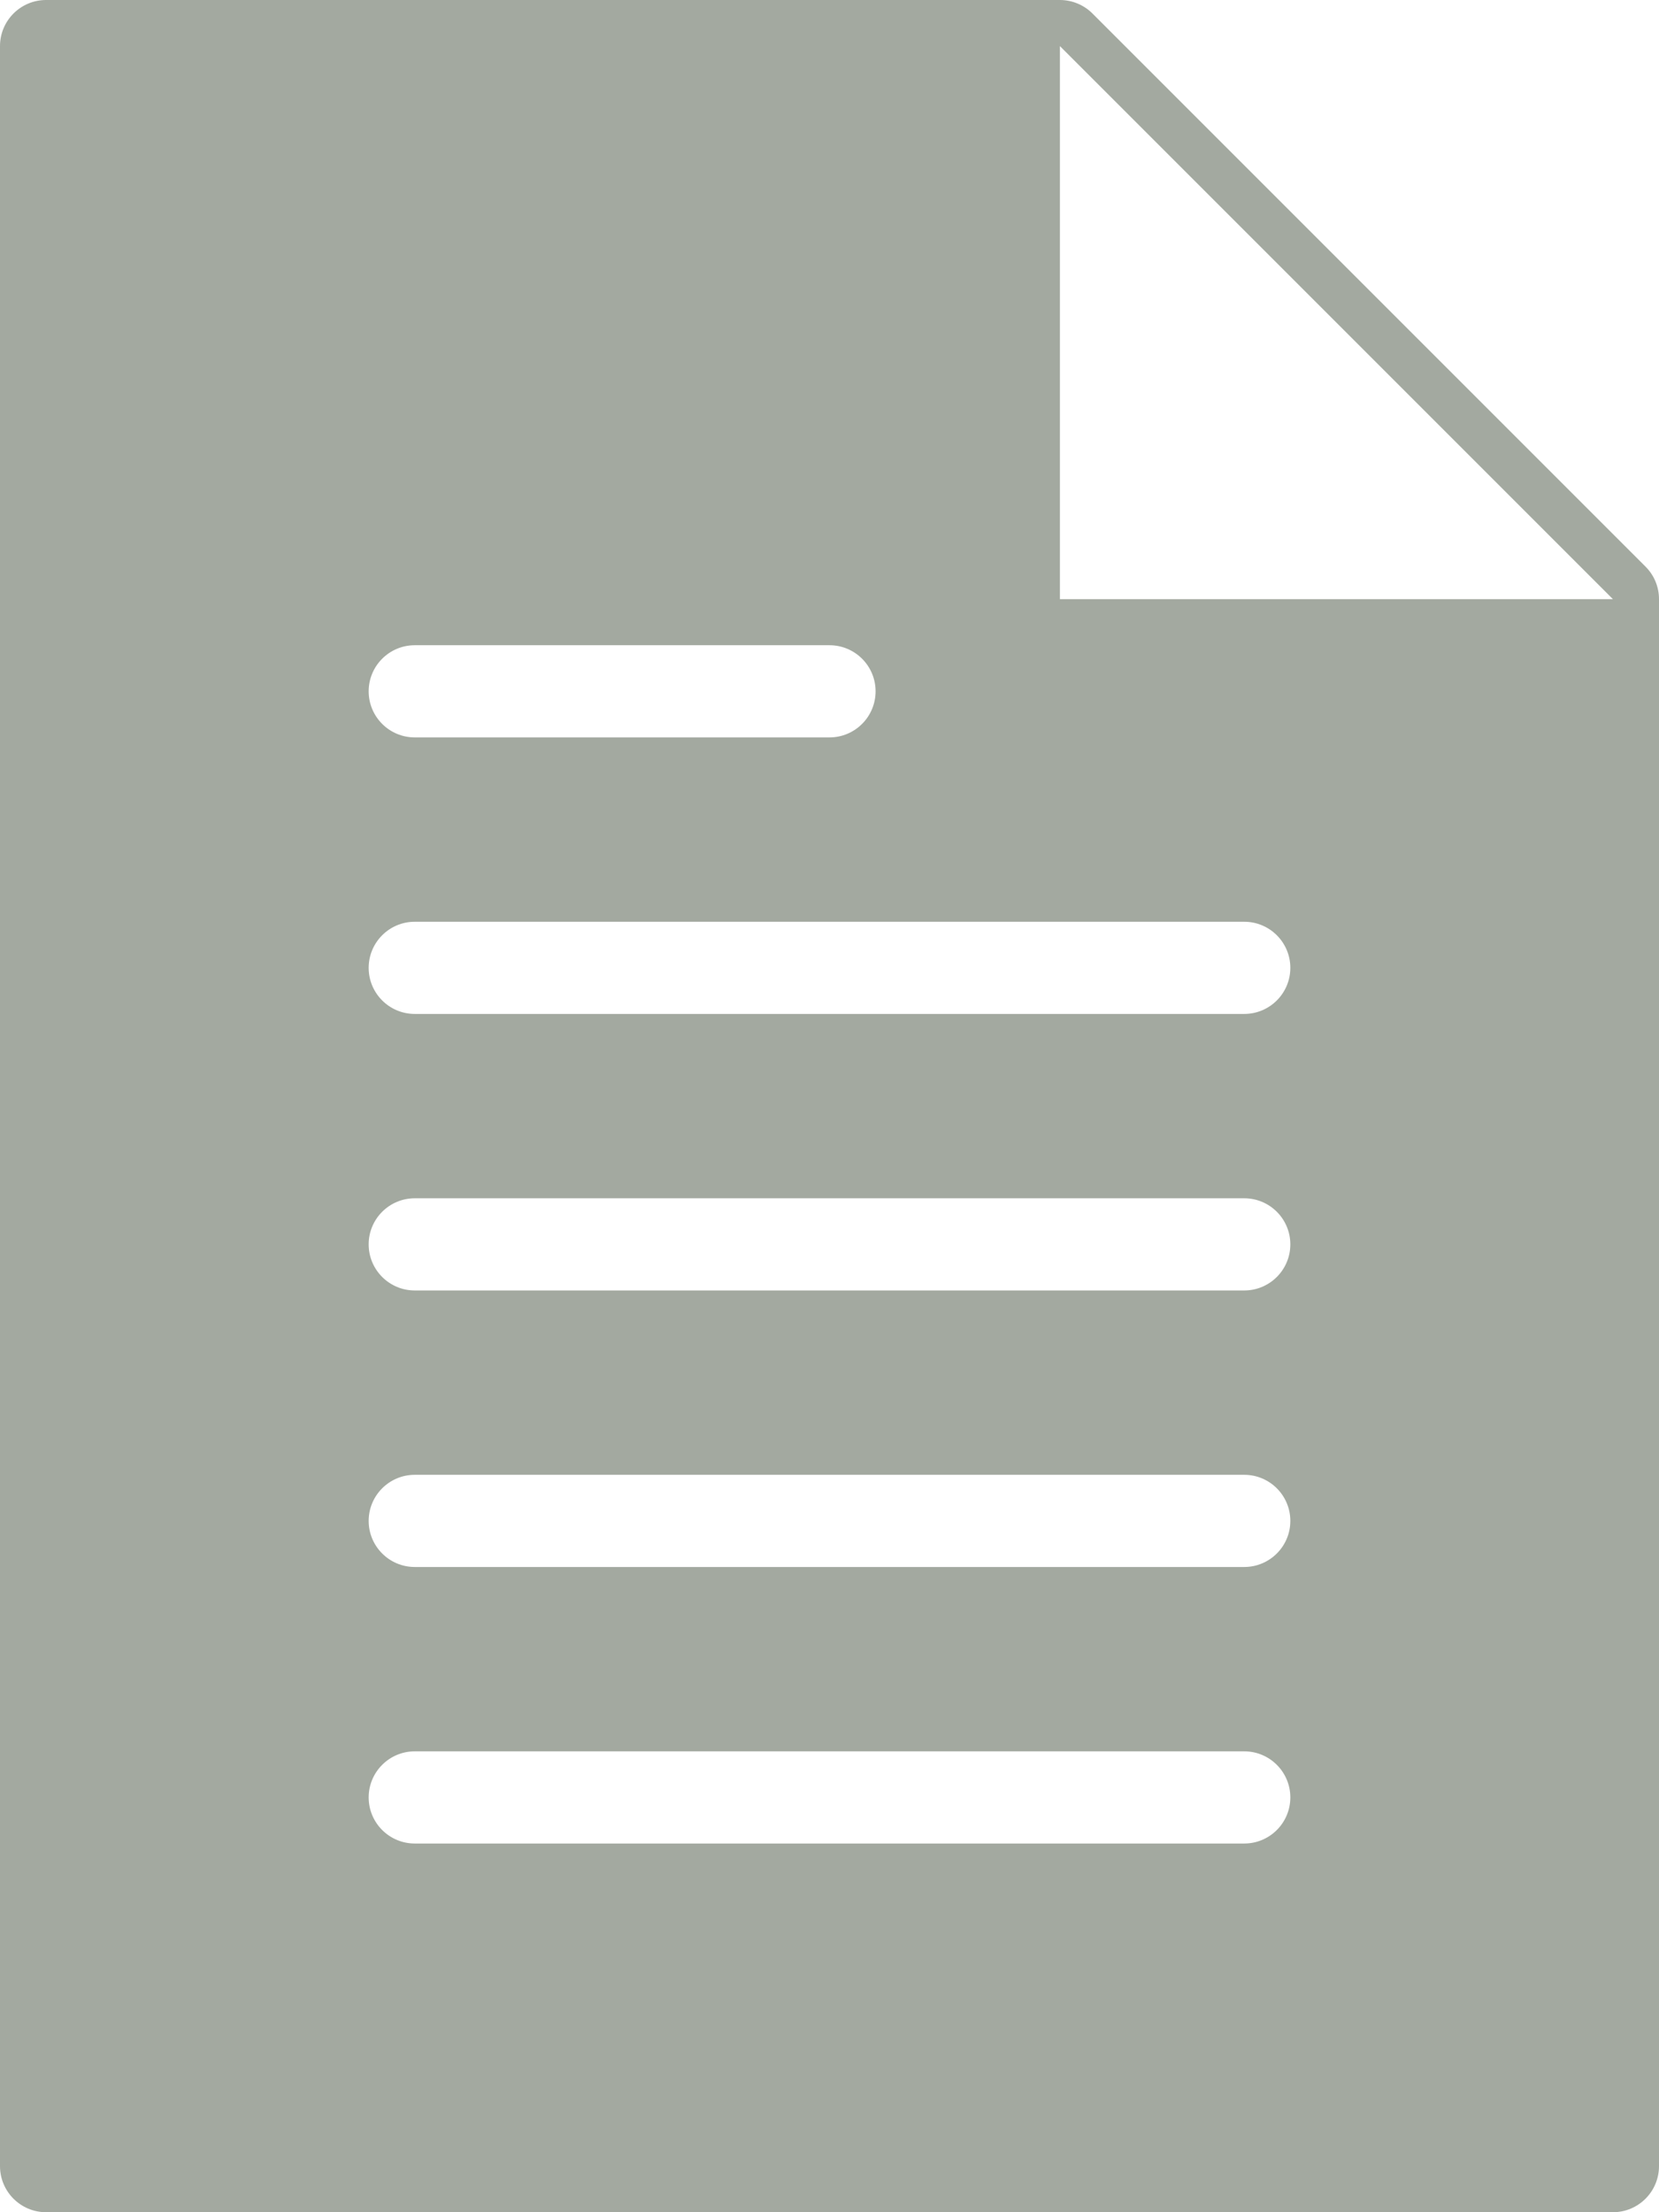 <?xml version="1.0" encoding="UTF-8"?>
<svg width="27px" height="36px" viewBox="0 0 27 36" version="1.1" xmlns="http://www.w3.org/2000/svg" xmlns:xlink="http://www.w3.org/1999/xlink">
    <!-- Generator: Sketch 57.1 (83088) - https://sketch.com -->
    <title>icon-service</title>
    <desc>Created with Sketch.</desc>
    <g id="help-center" stroke="none" stroke-width="1" fill="none" fill-rule="evenodd">
        <g id="help_center_root" transform="translate(-635, -542)">
            <g id="Group-7" transform="translate(611, 522)">
                <g id="icon-service" transform="translate(20, 20)">
                    <rect id="Rectangle" x="0" y="0" width="36" height="36"></rect>
                    <g id="Fill-1786" transform="translate(4, 0)" fill="#A3A9A0">
                        <path d="M17.25,9.75 L17.25,0.75 L26.25,9.75 L17.25,9.75 Z M20.25,16.5 L6.75,16.5 C6.336,16.5 6,16.164 6,15.75 C6,15.336 6.336,15 6.75,15 L20.25,15 C20.664,15 21,15.336 21,15.75 C21,16.164 20.664,16.5 20.25,16.5 L20.25,16.5 Z M20.25,21 L6.75,21 C6.336,21 6,20.664 6,20.25 C6,19.836 6.336,19.5 6.75,19.5 L20.25,19.5 C20.664,19.5 21,19.836 21,20.25 C21,20.664 20.664,21 20.25,21 L20.25,21 Z M20.25,25.5 L6.75,25.5 C6.336,25.5 6,25.164 6,24.75 C6,24.336 6.336,24 6.75,24 L20.25,24 C20.664,24 21,24.336 21,24.75 C21,25.164 20.664,25.5 20.25,25.5 L20.25,25.5 Z M20.25,30 L6.75,30 C6.336,30 6,29.664 6,29.25 C6,28.836 6.336,28.5 6.75,28.5 L20.25,28.5 C20.664,28.5 21,28.836 21,29.25 C21,29.664 20.664,30 20.25,30 L20.25,30 Z M6.75,10.5 L13.5,10.5 C13.914,10.5 14.25,10.836 14.25,11.25 C14.25,11.664 13.914,12 13.5,12 L6.75,12 C6.336,12 6,11.664 6,11.25 C6,10.836 6.336,10.5 6.75,10.5 L6.75,10.5 Z M26.779,9.219 L17.779,0.219 C17.64,0.08 17.448,0 17.25,0 L0.75,0 C0.336,0 0,0.336 0,0.75 L0,35.25 C0,35.664 0.336,36 0.75,36 L26.25,36 C26.664,36 27,35.664 27,35.25 L27,9.75 C27,9.55 26.921,9.36 26.779,9.219 L26.779,9.219 Z"></path>
                    </g>
                </g>
            </g>
        </g>
    </g>
</svg>